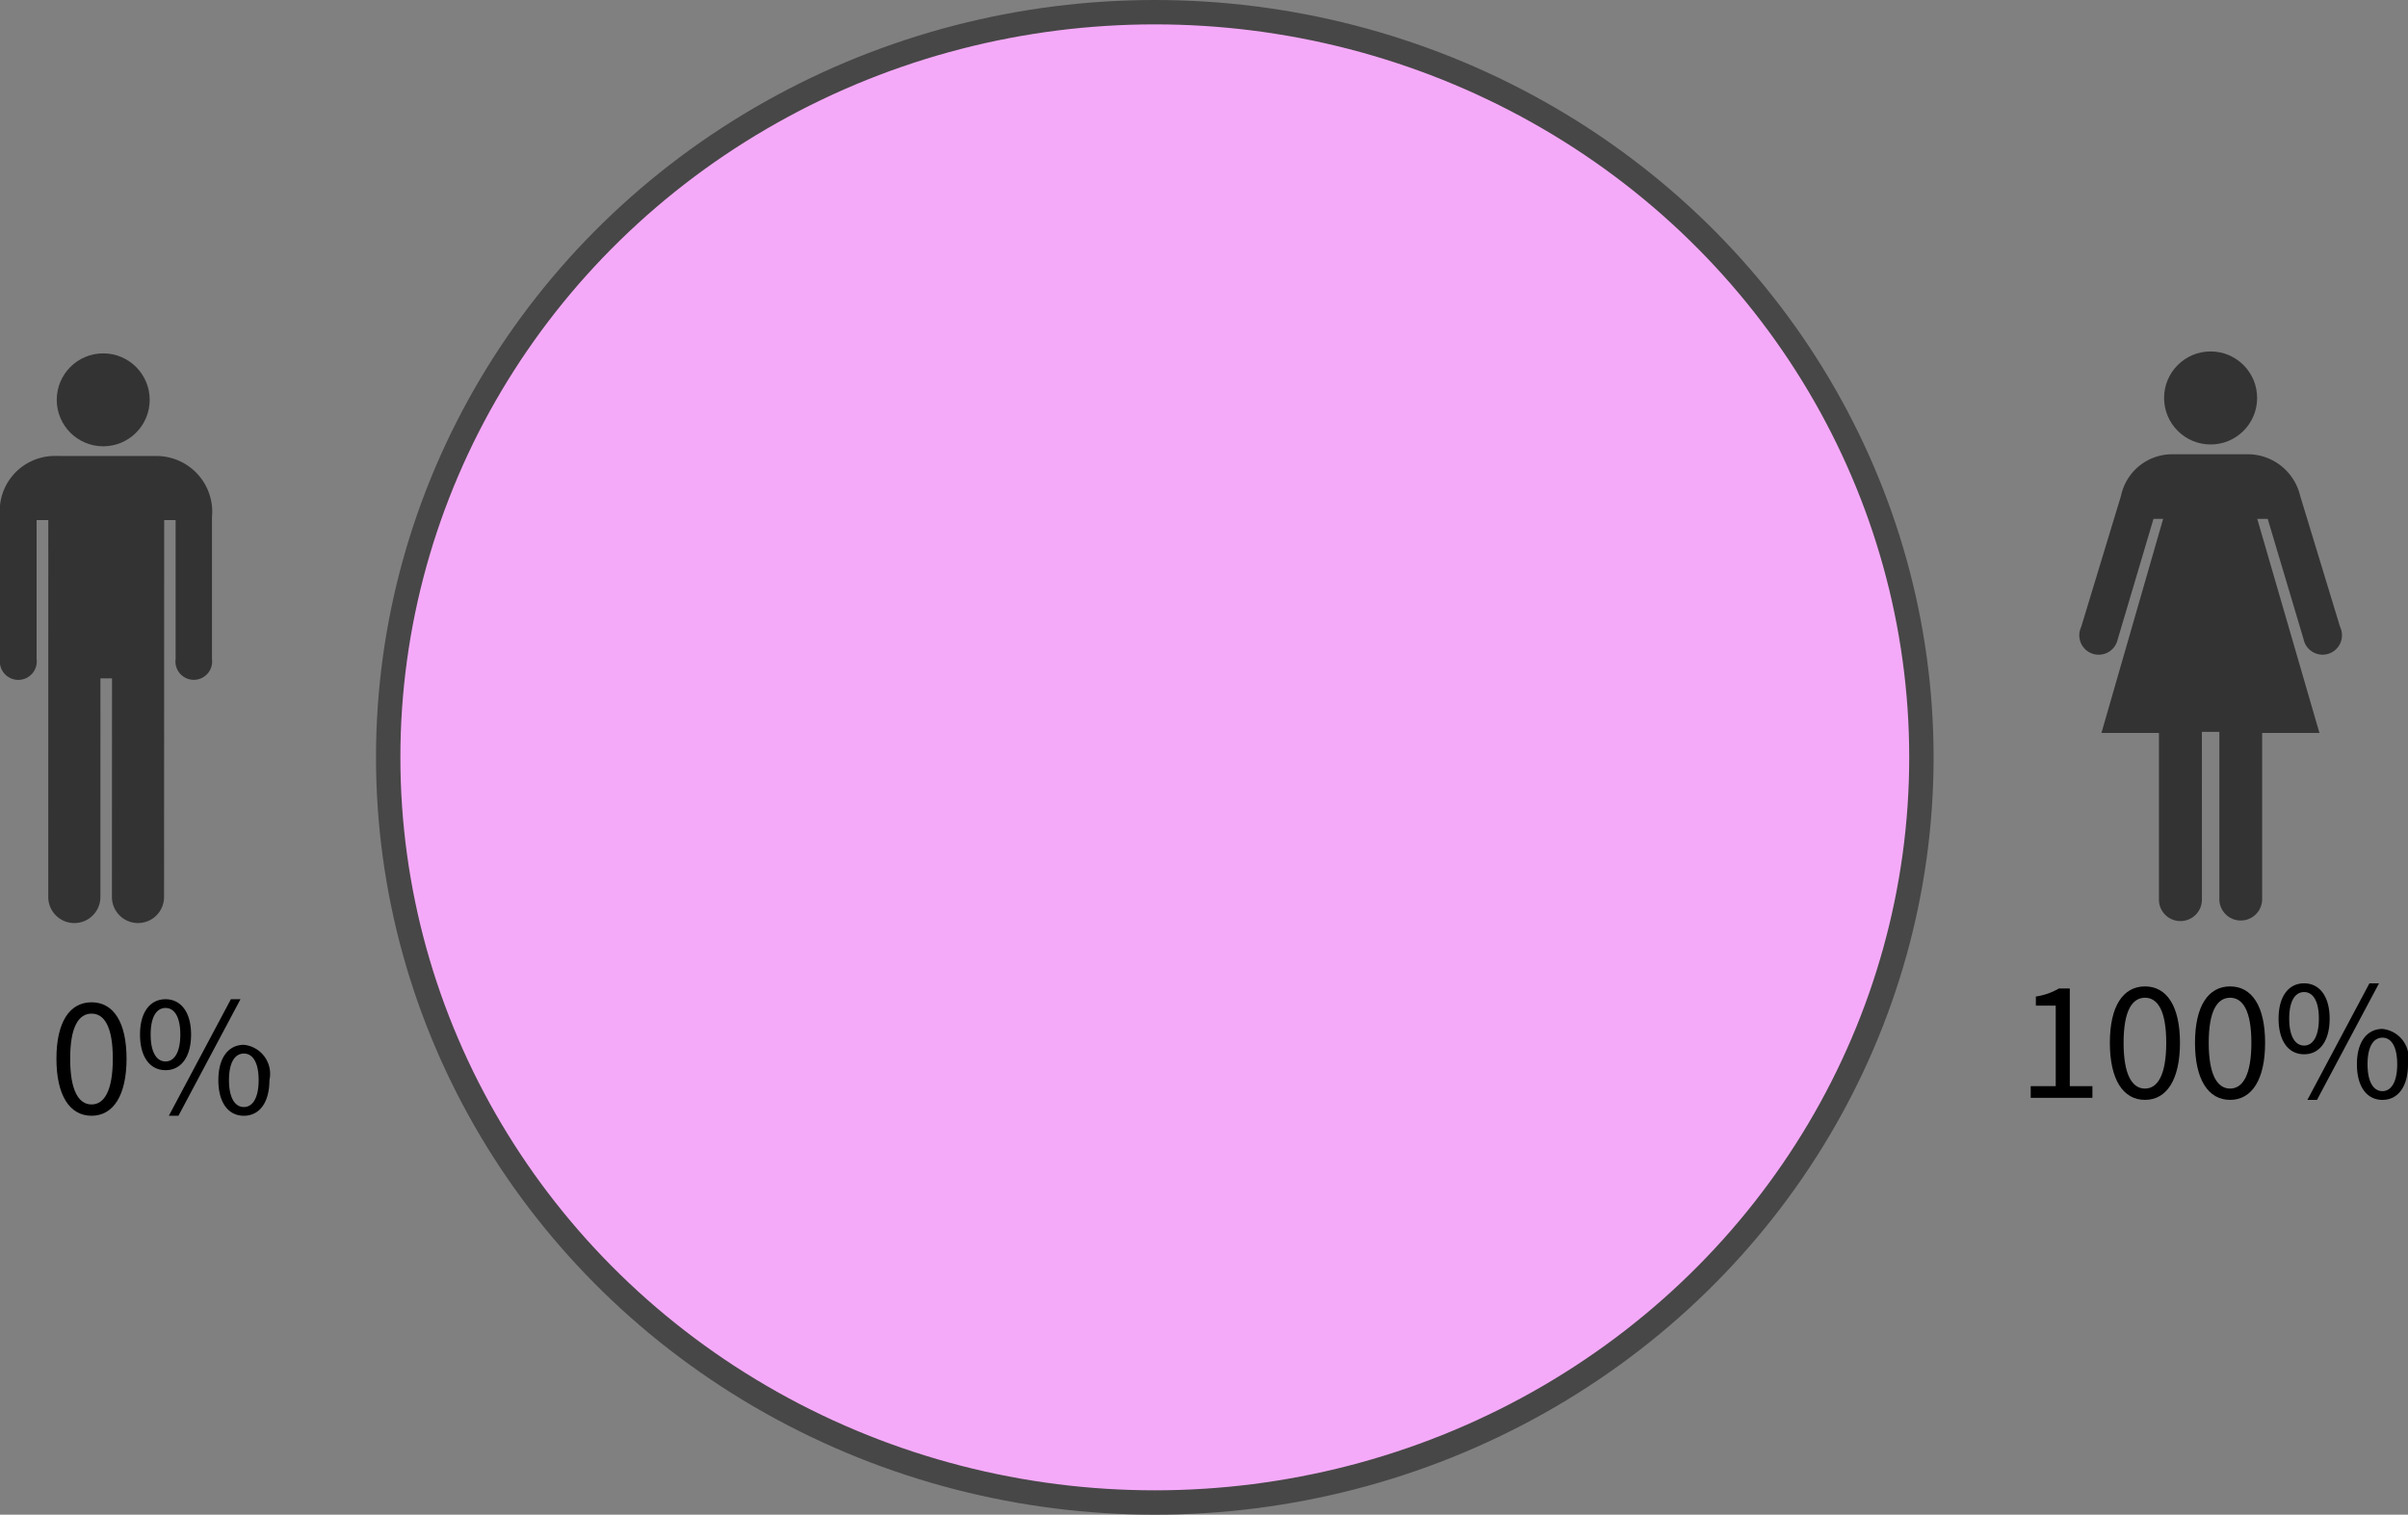 <svg id="Layer_1" data-name="Layer 1" xmlns="http://www.w3.org/2000/svg" viewBox="0 0 98.399 61.9">
  <rect x="0" y="0" width="98.399" height="61.9" fill="#808080" stroke="none"/>
  <defs>
    <style>
      .cls-1 {
        fill: none;
        stroke: #f7f5f5;
        stroke-width: 4px;
      }

      .cls-1, .cls-3 {
        stroke-miterlimit: 10;
      }

      .cls-2 {
        fill: #333;
      }

      .cls-3 {
        fill: #f5aaf9;
        stroke: #474747;
        stroke-width: 0.996px;
      }
    </style>
  </defs>
  <title>Kun kvinner</title>
  <path class="cls-1" d="M25.539,56.26" transform="translate(-2.274 -0.426)"/>
  <g>
    <path class="cls-2" d="M96.266,20.686a2.209,2.209,0,0,0-2.065-1.696h-3.208a2.138,2.138,0,0,0-2.047,1.696l-1.628,5.362a0.793,0.793,0,1,0,1.489.518L90.273,21.63h0.394L88.146,30.378h2.349l0,6.811a0.878,0.878,0,1,0,1.757,0l-0.001-6.855h0.713v6.865a0.875,0.875,0,0,0,1.749,0V30.378h2.341L94.513,21.63h0.427l1.466,4.918a0.793,0.793,0,1,0,1.49-.507Z" transform="translate(-2.274 -0.426)"/>
    <circle class="cls-2" cx="90.333" cy="16.263" r="1.901"/>
  </g>
  <g>
    <circle class="cls-2" cx="4.218" cy="16.34" r="1.899"/>
    <path class="cls-2" d="M8.719,19.062l-4.258-.002a2.249,2.249,0,0,0-2.188,2.465v5.832a0.755,0.755,0,1,0,1.497,0V21.681H4.248L4.246,37.083a1.065,1.065,0,0,0,2.131,0l0.001-8.934H6.851l-0.003,8.934a1.065,1.065,0,0,0,2.13,0L8.983,21.681h0.467V27.356a0.75,0.75,0,1,0,1.486,0V21.56A2.28,2.28,0,0,0,8.719,19.062Z" transform="translate(-2.274 -0.426)"/>
  </g>
  <g>
    <path d="M4.58,43.691c0-1.499.54-2.305,1.436-2.305,0.889,0,1.429.806,1.429,2.305s-0.54,2.332-1.429,2.332C5.12,46.023,4.58,45.19,4.58,43.691Zm2.304,0c0-1.31-.35-1.842-0.868-1.842-0.525,0-.875.532-0.875,1.842s0.35,1.87.875,1.87C6.534,45.561,6.884,45.001,6.884,43.691Z" transform="translate(-2.274 -0.426)"/>
    <path d="M7.996,42.704c0-.918.413-1.443,1.043-1.443,0.624,0,1.043.525,1.043,1.443,0,0.931-.42,1.456-1.043,1.456C8.409,44.16,7.996,43.634,7.996,42.704Zm1.646,0c0-.729-0.245-1.086-0.603-1.086-0.364,0-.609.357-0.609,1.086,0,0.728.245,1.1,0.609,1.1C9.397,43.803,9.642,43.431,9.642,42.704Zm2.066-1.443h0.392l-2.535,4.763H9.173ZM11.197,44.566c0-.917.413-1.442,1.043-1.442a1.192,1.192,0,0,1,1.044,1.442c0,0.932-.42,1.457-1.044,1.457C11.61,46.023,11.197,45.498,11.197,44.566Zm1.646,0c0-.729-0.245-1.085-0.603-1.085-0.364,0-.609.356-0.609,1.085s0.245,1.1.609,1.1C12.598,45.666,12.843,45.295,12.843,44.566Z" transform="translate(-2.274 -0.426)"/>
  </g>
  <g>
    <path d="M85.256,44.813H86.278v-3.291H85.466V41.15a2.638,2.638,0,0,0,.946-0.329h0.441v3.992h0.924v0.477H85.256V44.813Z" transform="translate(-2.274 -0.426)"/>
    <path d="M88.49,43.042c0-1.499.54-2.305,1.436-2.305,0.889,0,1.429.806,1.429,2.305s-0.54,2.332-1.429,2.332C89.029,45.374,88.49,44.541,88.49,43.042Zm2.304,0c0-1.31-.35-1.842-0.868-1.842-0.525,0-.875.532-0.875,1.842s0.35,1.87.875,1.87C90.444,44.912,90.794,44.351,90.794,43.042Z" transform="translate(-2.274 -0.426)"/>
    <path d="M91.969,43.042c0-1.499.54-2.305,1.436-2.305,0.889,0,1.429.806,1.429,2.305s-0.54,2.332-1.429,2.332C92.508,45.374,91.969,44.541,91.969,43.042Zm2.304,0c0-1.31-.35-1.842-0.868-1.842-0.525,0-.875.532-0.875,1.842s0.35,1.87.875,1.87C93.923,44.912,94.273,44.351,94.273,43.042Z" transform="translate(-2.274 -0.426)"/>
    <path d="M95.385,42.054c0-.918.413-1.443,1.043-1.443,0.624,0,1.043.525,1.043,1.443,0,0.931-.42,1.456-1.043,1.456C95.798,43.51,95.385,42.985,95.385,42.054Zm1.646,0c0-.729-0.245-1.086-0.603-1.086-0.364,0-.609.357-0.609,1.086,0,0.728.245,1.1,0.609,1.1C96.786,43.154,97.031,42.782,97.031,42.054ZM99.097,40.611H99.489l-2.535,4.763H96.562Zm-0.511,3.306c0-.917.413-1.442,1.043-1.442a1.192,1.192,0,0,1,1.044,1.442c0,0.932-.42,1.457-1.044,1.457C98.999,45.374,98.586,44.848,98.586,43.917Zm1.646,0c0-.729-0.245-1.085-0.603-1.085-0.364,0-.609.356-0.609,1.085s0.245,1.1.609,1.1C99.987,45.016,100.232,44.645,100.232,43.917Z" transform="translate(-2.274 -0.426)"/>
  </g>
  <ellipse class="cls-3" cx="47.189" cy="30.95" rx="31.326" ry="30.452"/>
</svg>
